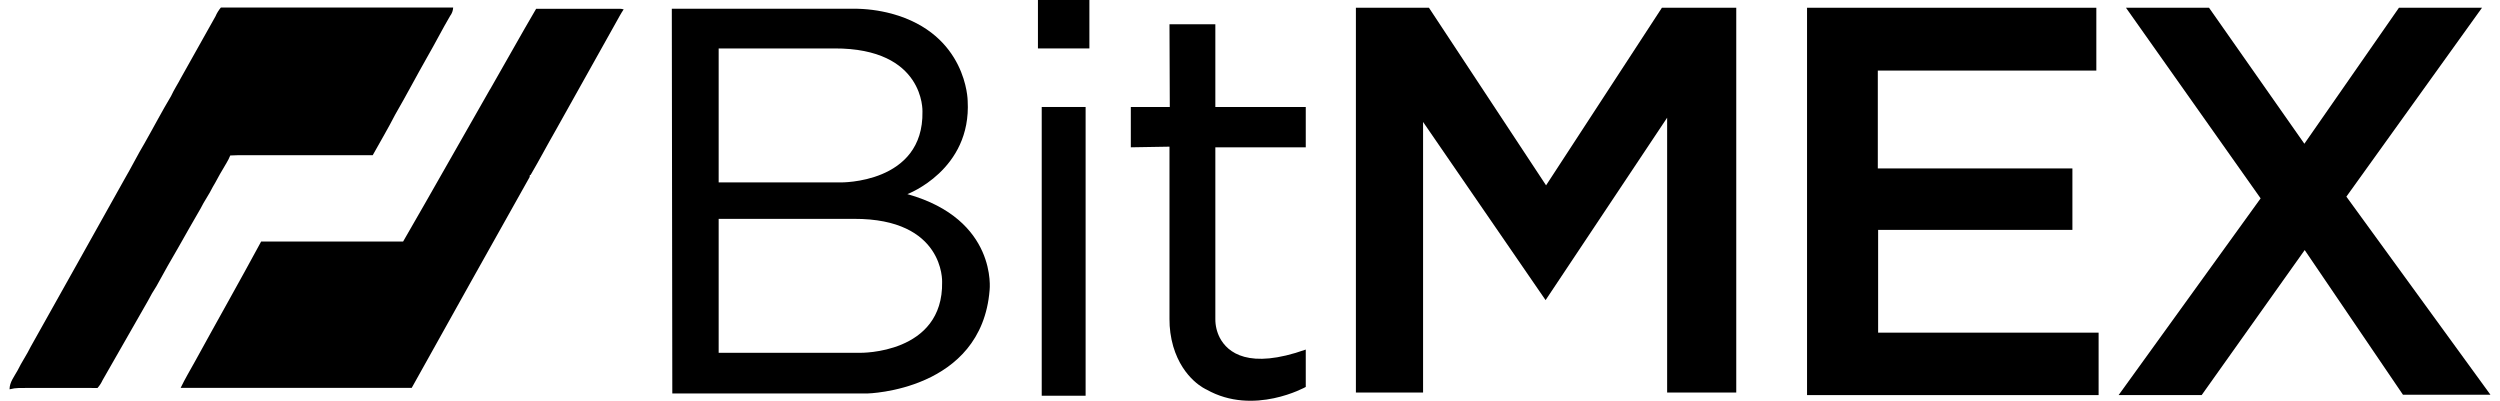 <svg width="131" height="21" viewBox="0 0 131 21" fill="none" xmlns="http://www.w3.org/2000/svg">
<g clip-path="url(#clip0_100_48)">
<path d="M11.575 0.394H23.746C23.739 0.553 23.683 0.707 23.586 0.835C23.174 1.537 22.804 2.267 22.399 2.968C21.826 3.975 21.29 5 20.709 6.003C20.34 6.725 19.924 7.424 19.53 8.134C17.165 8.134 14.8 8.134 12.435 8.134C12.312 8.134 12.189 8.14 12.065 8.147C11.962 8.417 11.791 8.653 11.653 8.907C11.473 9.197 11.327 9.507 11.149 9.797C10.96 10.188 10.7 10.537 10.51 10.927C10.119 11.586 9.753 12.256 9.37 12.922C8.97 13.604 8.579 14.295 8.198 14.996C8.036 15.244 7.887 15.5 7.752 15.764C6.951 17.146 6.177 18.54 5.375 19.921C5.307 20.07 5.218 20.208 5.109 20.33C3.739 20.321 2.37 20.33 1 20.33C0.831 20.334 0.663 20.357 0.5 20.4C0.5 20.024 0.753 19.722 0.924 19.406C1.13 18.982 1.405 18.588 1.612 18.163C3.254 15.247 4.879 12.321 6.515 9.404C6.886 8.77 7.205 8.123 7.577 7.501C8.043 6.683 8.477 5.847 8.962 5.038C9.116 4.7 9.324 4.39 9.494 4.06C10.098 2.993 10.69 1.921 11.292 0.855C11.363 0.688 11.459 0.533 11.575 0.394Z" fill="black"/>
<path d="M25.678 4.686C26.489 3.281 27.272 1.86 28.094 0.46H32.49C32.554 0.463 32.618 0.473 32.68 0.49C32.533 0.71 32.411 0.943 32.282 1.172C31.222 3.06 30.165 4.95 29.111 6.841C28.668 7.61 28.256 8.398 27.807 9.163L27.762 9.179L27.754 9.275C25.687 12.955 23.627 16.638 21.574 20.324C17.538 20.328 13.502 20.328 9.466 20.324C9.695 19.848 9.967 19.393 10.223 18.93C11.372 16.832 12.552 14.752 13.685 12.655C16.164 12.65 18.644 12.65 21.124 12.655C22.655 10.007 24.154 7.338 25.674 4.686H25.678Z" fill="black"/>
<path d="M71.049 0.406V20.567H74.569V6.39L80.989 15.727L87.358 6.168V20.567H90.98V0.406H87.084L81.014 9.712L74.877 0.406H71.049Z" fill="black"/>
<path d="M54.586 5.606H56.886V20.736H54.586V5.606Z" fill="black"/>
<path d="M54.388 0H57.084V2.538H54.388V0Z" fill="black"/>
<path d="M61.281 1.27H63.684V5.606H68.422V7.719H63.684V16.707C63.68 17.053 63.761 17.396 63.92 17.704C64.327 18.471 65.432 19.381 68.422 18.317V20.276C68.422 20.276 65.693 21.81 63.221 20.413C63.221 20.413 61.993 19.896 61.477 18.15C61.343 17.682 61.277 17.198 61.281 16.711V7.685L59.255 7.719V5.606H61.297L61.281 1.27Z" fill="black"/>
<path d="M94.689 0.406V20.703H109.967V17.431H98.414V12.046H108.594V8.826H98.397V3.698H109.848V0.406H94.689Z" fill="black"/>
<path d="M111.401 0.406H115.753L120.749 7.532L125.705 0.406H130.057L122.95 10.304L130.5 20.685H125.916L120.766 13.103L115.367 20.703H111.015L118.457 10.394L111.401 0.406Z" fill="black"/>
<path d="M47.546 10.172C47.546 10.172 50.912 8.912 50.706 5.282C50.706 5.282 50.678 1.792 46.718 0.715C46.06 0.54 45.381 0.453 44.699 0.457H35.203L35.229 20.618H45.452C45.452 20.618 51.435 20.49 51.856 15.199C51.856 15.199 52.285 11.501 47.546 10.172ZM37.658 2.538H43.719C48.473 2.522 48.337 5.845 48.337 5.845C48.407 9.636 44.044 9.559 44.044 9.559H37.658V2.538ZM45.074 18.487H37.658V11.468H44.749C49.504 11.45 49.367 14.773 49.367 14.773C49.438 18.564 45.074 18.487 45.074 18.487Z" fill="black"/>
</g>
<defs>
<clipPath id="clip0_100_48">
<rect width="130" height="21" fill="white" transform="translate(0.5)"/>
</clipPath>
</defs>
</svg>
